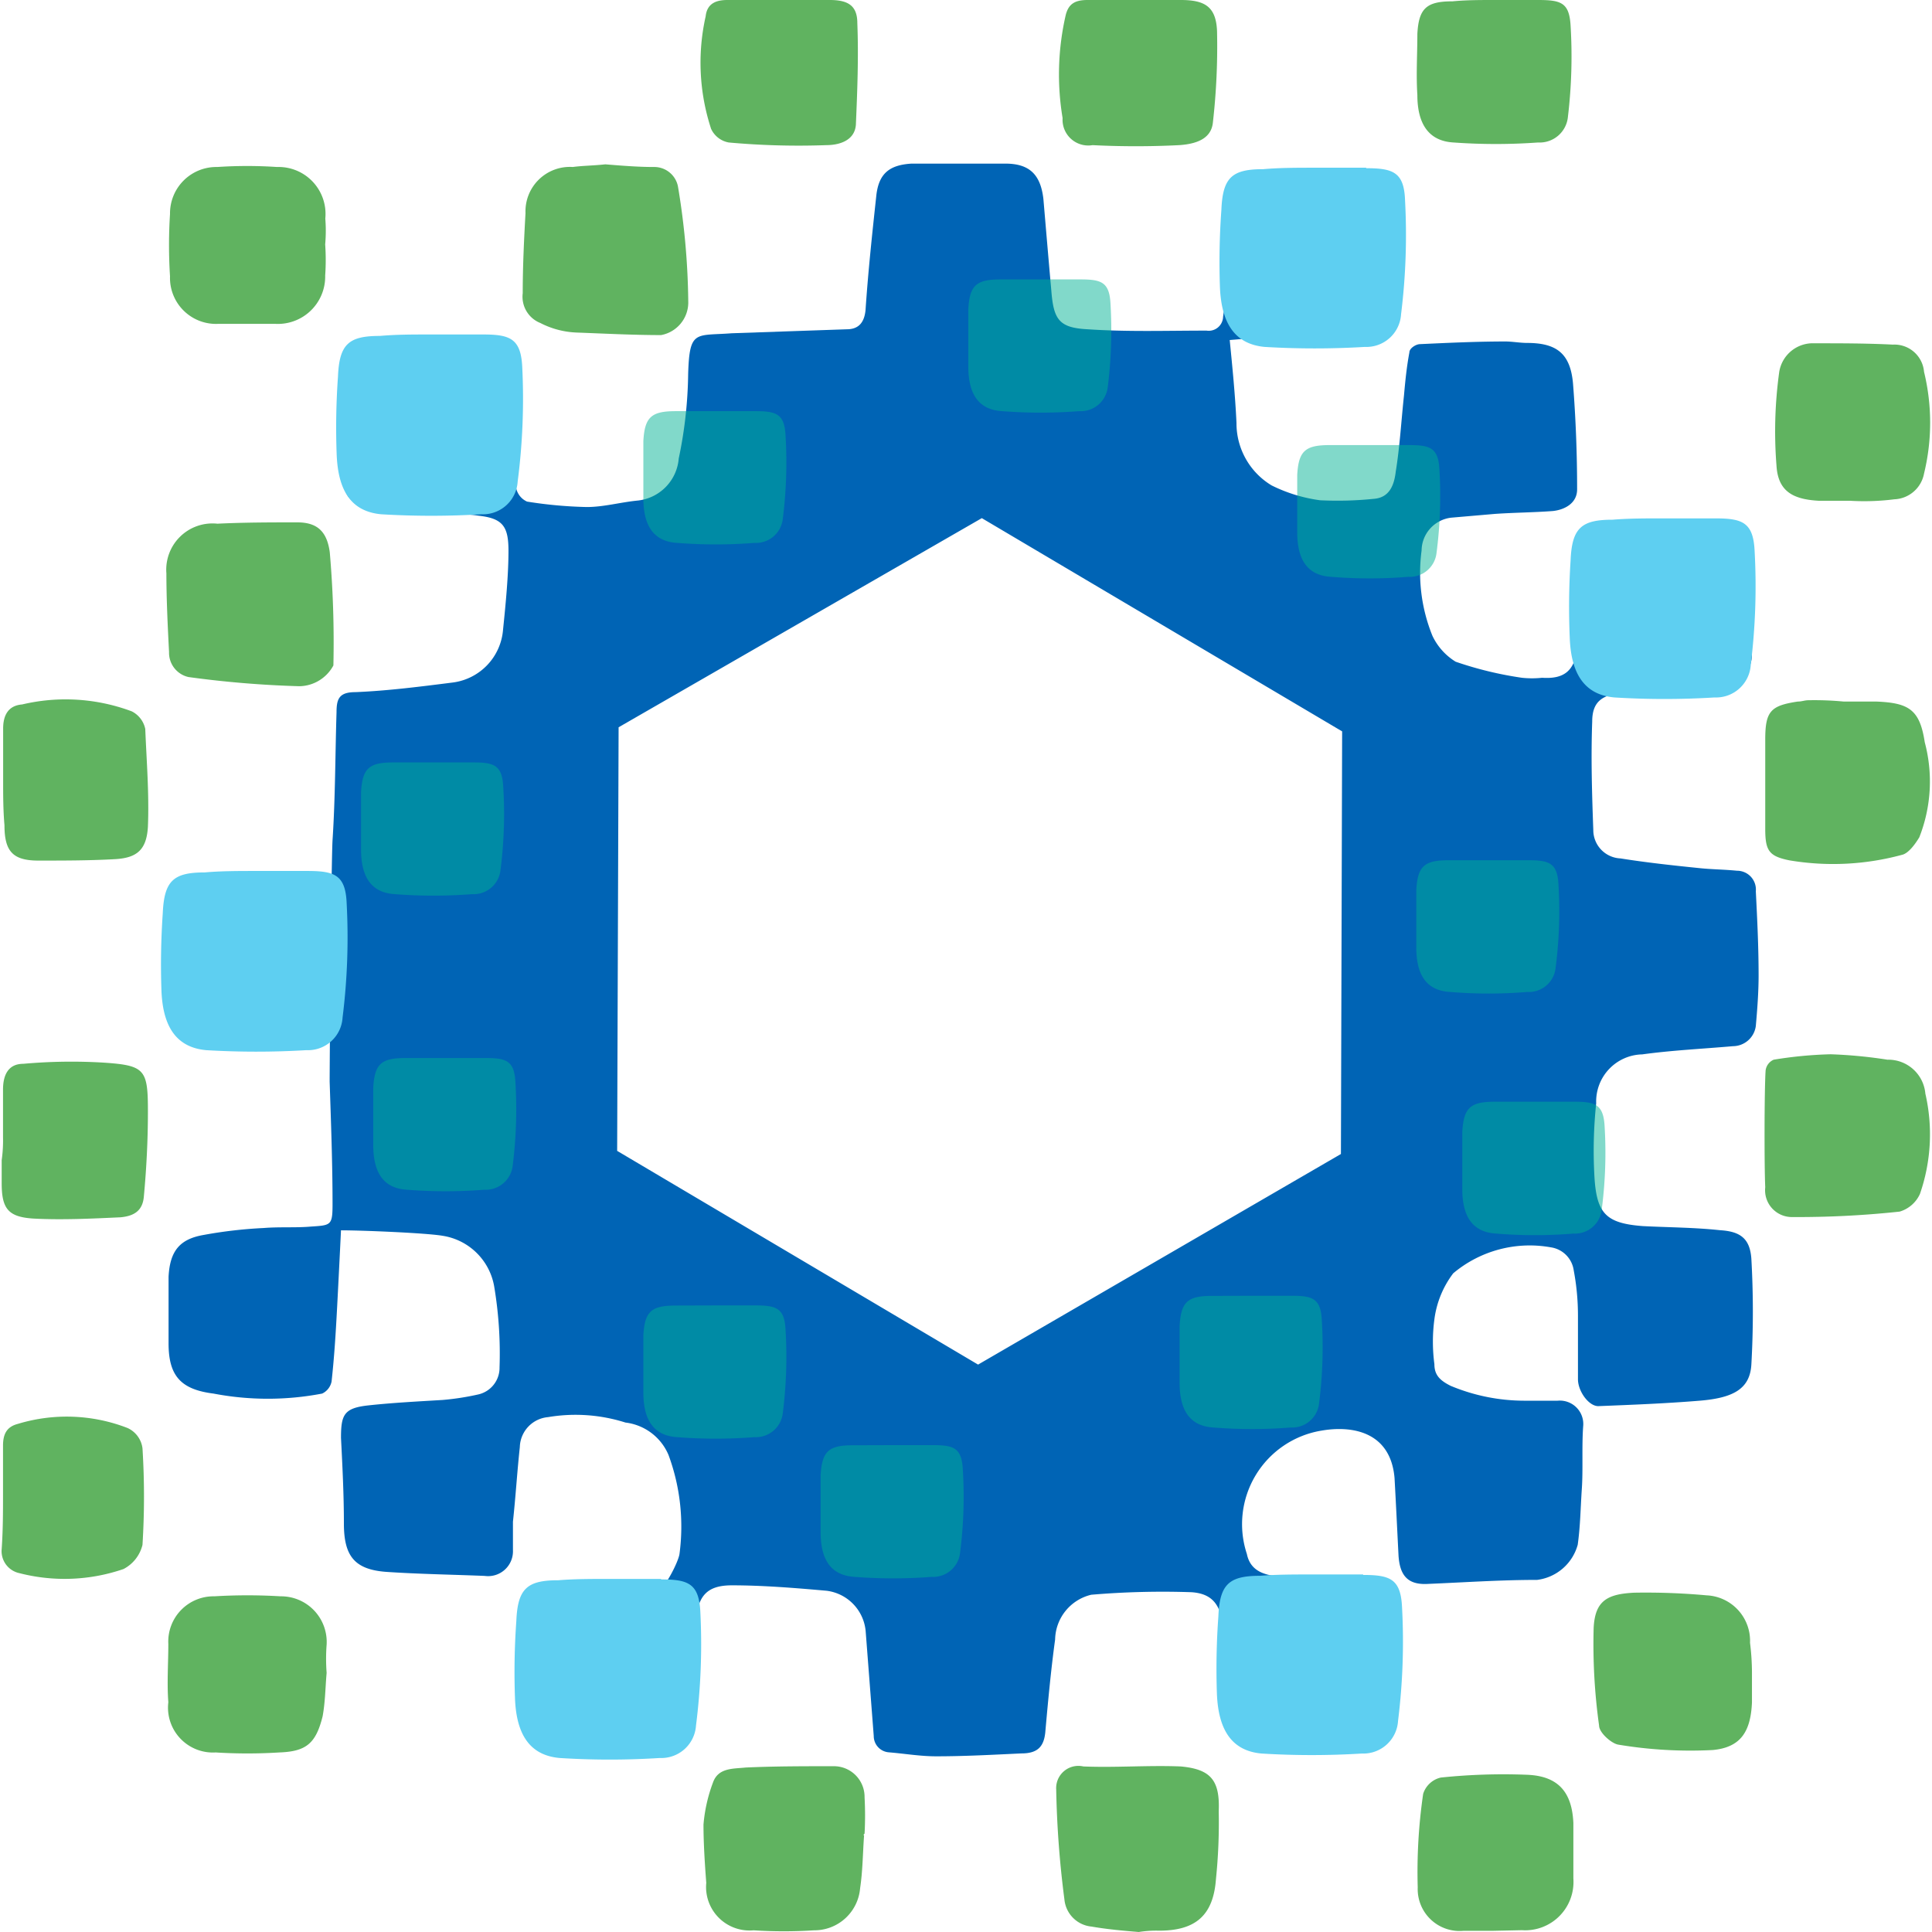 <svg xmlns="http://www.w3.org/2000/svg" xmlns:svg="http://www.w3.org/2000/svg" id="svg1059" version="1.1" viewBox="0 0 16 16"><title id="title941">Logo_color</title><path id="path943" d="M 7.549 1.355 C 7.37 1.366 7.28 1.433 7.258 1.613 C 7.224 1.928 7.19 2.242 7.168 2.568 C 7.157 2.681 7.102 2.727 7.012 2.727 L 6.059 2.76 C 5.759 2.783 5.71 2.728 5.699 3.098 A 3.578 3.578 0 0 1 5.621 3.797 A 0.381 0.381 0 0 1 5.285 4.145 C 5.139 4.159 5 4.199 4.859 4.199 A 3.584 3.584 0 0 1 4.365 4.154 A 0.157 0.157 0 0 1 4.275 4.043 C 4.252 3.863 4.252 3.671 4.23 3.492 C 4.208 3.313 4.201 3.171 4.176 3.014 A 0.186 0.186 0 0 0 3.975 2.844 C 3.729 2.844 3.475 2.833 3.213 2.855 C 2.977 2.878 2.888 2.967 2.865 3.203 C 2.843 3.472 2.854 3.732 2.854 3.99 A 0.169 0.169 0 0 0 3.012 4.182 C 3.18 4.205 3.359 4.236 3.527 4.248 C 3.672 4.259 3.819 4.249 3.965 4.271 C 4.165 4.293 4.211 4.361 4.211 4.562 C 4.211 4.764 4.188 5.001 4.166 5.215 A 0.479 0.479 0 0 1 3.752 5.652 C 3.483 5.686 3.212 5.721 2.943 5.732 C 2.808 5.732 2.787 5.788 2.787 5.9 C 2.776 6.249 2.777 6.608 2.754 6.957 C 2.743 7.148 2.73 8.822 2.73 8.957 C 2.741 9.294 2.754 9.632 2.754 9.969 C 2.754 10.149 2.742 10.147 2.574 10.158 C 2.451 10.169 2.317 10.159 2.182 10.17 A 3.715 3.715 0 0 0 1.688 10.227 C 1.488 10.261 1.407 10.36 1.396 10.574 L 1.396 11.125 C 1.396 11.395 1.498 11.507 1.768 11.541 A 2.389 2.389 0 0 0 2.668 11.541 A 0.141 0.141 0 0 0 2.746 11.441 C 2.768 11.241 2.78 11.049 2.791 10.842 C 2.802 10.635 2.813 10.413 2.824 10.189 C 3.004 10.189 3.53 10.211 3.664 10.234 A 0.513 0.513 0 0 1 4.092 10.65 A 3.351 3.351 0 0 1 4.137 11.324 A 0.226 0.226 0 0 1 3.957 11.549 A 2.151 2.151 0 0 1 3.664 11.594 C 3.464 11.606 3.25 11.617 3.049 11.639 C 2.848 11.661 2.824 11.717 2.824 11.908 C 2.836 12.144 2.848 12.381 2.848 12.617 C 2.848 12.887 2.936 13 3.205 13.018 C 3.474 13.036 3.745 13.04 4.014 13.051 A 0.206 0.206 0 0 0 4.248 12.838 L 4.248 12.602 C 4.271 12.388 4.283 12.186 4.305 11.984 A 0.256 0.256 0 0 1 4.539 11.736 A 1.366 1.366 0 0 1 5.18 11.781 A 0.444 0.444 0 0 1 5.537 12.051 A 1.713 1.713 0 0 1 5.627 12.871 C 5.616 12.939 5.503 13.162 5.447 13.172 C 5.133 13.206 4.959 13.237 4.646 13.248 C 4.501 13.248 4.49 13.162 4.49 13.309 C 4.501 13.589 4.382 13.798 4.391 14.068 C 4.413 14.292 4.412 14.359 4.625 14.381 A 4.724 4.724 0 0 0 5.309 14.4 C 5.376 14.388 5.47 14.39 5.504 14.322 A 0.749 0.749 0 0 0 5.58 14.01 C 5.603 13.81 5.737 13.624 5.76 13.422 C 5.783 13.22 5.85 13.129 6.061 13.129 C 6.319 13.129 6.588 13.151 6.846 13.174 A 0.371 0.371 0 0 1 7.17 13.521 L 7.236 14.377 A 0.135 0.135 0 0 0 7.361 14.512 C 7.495 14.523 7.62 14.545 7.754 14.545 C 7.989 14.545 8.224 14.532 8.459 14.521 C 8.594 14.521 8.649 14.465 8.658 14.33 C 8.68 14.083 8.704 13.825 8.738 13.578 A 0.389 0.389 0 0 1 9.037 13.207 A 6.972 6.972 0 0 1 9.867 13.186 C 10.035 13.197 10.104 13.285 10.127 13.455 C 10.149 13.713 10.877 13.073 10.641 13.061 C 10.518 13.05 10.36 13.038 10.326 12.869 A 0.785 0.785 0 0 1 10.943 11.848 C 11.201 11.803 11.516 11.858 11.549 12.24 C 11.561 12.454 11.571 12.669 11.582 12.883 C 11.593 13.051 11.661 13.128 11.83 13.117 C 12.121 13.105 12.424 13.084 12.73 13.084 A 0.4 0.4 0 0 0 13.066 12.793 C 13.088 12.635 13.089 12.491 13.1 12.33 C 13.111 12.169 13.099 11.983 13.111 11.814 A 0.194 0.194 0 0 0 12.9 11.6 L 12.619 11.6 A 1.587 1.587 0 0 1 12.014 11.477 C 11.924 11.432 11.879 11.387 11.879 11.297 A 1.4 1.4 0 0 1 11.879 10.926 A 0.8 0.8 0 0 1 12.035 10.545 A 0.985 0.985 0 0 1 12.844 10.33 A 0.224 0.224 0 0 1 13.033 10.521 A 2.013 2.013 0 0 1 13.068 10.893 L 13.068 11.422 C 13.068 11.522 13.157 11.645 13.236 11.645 C 13.516 11.634 13.795 11.623 14.076 11.6 C 14.357 11.577 14.492 11.501 14.504 11.301 A 7.775 7.775 0 0 0 14.504 10.424 C 14.492 10.256 14.412 10.198 14.244 10.188 C 14.031 10.165 13.818 10.165 13.605 10.154 C 13.305 10.131 13.224 10.054 13.205 9.754 A 3.755 3.755 0 0 1 13.219 9.137 A 0.39 0.39 0 0 1 13.6 8.732 C 13.846 8.698 14.101 8.686 14.352 8.664 A 0.192 0.192 0 0 0 14.541 8.496 C 14.553 8.361 14.564 8.215 14.564 8.08 C 14.564 7.844 14.553 7.621 14.541 7.381 A 0.156 0.156 0 0 0 14.385 7.211 C 14.272 7.2 14.171 7.2 14.07 7.189 C 13.845 7.166 13.633 7.143 13.42 7.109 A 0.235 0.235 0 0 1 13.195 6.873 C 13.184 6.573 13.175 6.275 13.186 5.975 C 13.186 5.806 13.274 5.749 13.453 5.738 A 6.854 6.854 0 0 0 14.148 5.703 C 14.361 5.67 14.508 5.593 14.508 5.424 L 13.107 4.604 C 13.095 4.863 13.085 5.109 13.062 5.367 C 13.04 5.558 12.951 5.625 12.771 5.613 A 0.786 0.786 0 0 1 12.604 5.613 A 2.994 2.994 0 0 1 12.055 5.48 A 0.506 0.506 0 0 1 11.863 5.266 A 1.388 1.388 0 0 1 11.773 4.559 A 0.277 0.277 0 0 1 12.02 4.287 L 12.379 4.256 C 12.536 4.245 12.704 4.244 12.861 4.232 C 12.961 4.221 13.061 4.166 13.061 4.053 C 13.061 3.761 13.05 3.468 13.027 3.176 C 13.005 2.929 12.893 2.84 12.646 2.84 C 12.59 2.84 12.523 2.828 12.467 2.828 C 12.231 2.828 11.996 2.839 11.76 2.85 C 11.727 2.85 11.672 2.884 11.672 2.918 C 11.649 3.041 11.638 3.154 11.627 3.277 C 11.604 3.491 11.592 3.704 11.559 3.906 C 11.547 4.006 11.514 4.12 11.379 4.131 A 2.949 2.949 0 0 1 10.932 4.143 A 1.286 1.286 0 0 1 10.531 4.02 A 0.6 0.6 0 0 1 10.24 3.502 C 10.229 3.266 10.206 3.041 10.184 2.816 C 10.318 2.805 10.431 2.794 10.543 2.783 L 10.172 2.346 C 10.161 2.435 10.14 2.536 10.129 2.625 A 0.119 0.119 0 0 1 9.992 2.738 C 9.667 2.738 9.333 2.749 9.008 2.727 C 8.772 2.715 8.726 2.648 8.707 2.412 C 8.684 2.154 8.663 1.906 8.641 1.648 C 8.618 1.448 8.528 1.355 8.326 1.355 L 7.549 1.355 z M 8.131 4.291 L 11.115 6.057 L 11.105 9.557 L 8.1 11.301 L 5.111 9.531 L 5.123 6.023 L 8.131 4.291 z" style="fill:#0064b5;fill-opacity:1"/><g id="g949" opacity=".8"><path id="path947" fill="#38a038" d="M2.761,5.511a.326.326,0,0,1-.281.172,8.5,8.5,0,0,1-.919-.076A.206.206,0,0,1,1.4,5.4c-.011-.213-.022-.438-.022-.651A.383.383,0,0,1,1.8,4.337c.225-.011.449-.011.662-.011.168,0,.246.078.269.247A8.64,8.64,0,0,1,2.761,5.511Z"/></g><g id="g953" opacity=".8"><path id="path951" fill="#38a038" d="M5.014,1.361c.135.011.269.022.4.022a.2.2,0,0,1,.2.158A6.087,6.087,0,0,1,5.7,2.51a.275.275,0,0,1-.225.265c-.229,0-.459-.012-.7-.021a.714.714,0,0,1-.3-.079.234.234,0,0,1-.146-.247c0-.225.011-.449.023-.663a.368.368,0,0,1,.392-.382c.079-.011.168-.011.269-.022Z"/></g><g id="g957" opacity=".8"><path id="path955" fill="#38a038" d="M14.622,8.866a.112.112,0,0,1,.067-.09,3.411,3.411,0,0,1,.471-.045,3.855,3.855,0,0,1,.471.045.308.308,0,0,1,.314.281,1.505,1.505,0,0,1-.045.831.267.267,0,0,1-.168.146,7.924,7.924,0,0,1-.9.045.222.222,0,0,1-.213-.247C14.611,9.675,14.611,9.034,14.622,8.866Z"/></g><g id="g961" opacity=".8"><path id="path959" fill="#38a038" d="M15.271,5.81h.269c.269.011.359.067.4.337a1.261,1.261,0,0,1-.045.787c-.034.056-.09.135-.146.146a2.175,2.175,0,0,1-.93.045c-.168-.034-.2-.079-.2-.259V6.125c0-.236.045-.281.269-.315.034,0,.056-.011.09-.011a2.574,2.574,0,0,1,.291.011Z"/></g><g id="g965" opacity=".8"><path id="path963" fill="#38a038" d="M9.431,16c-.134-.011-.258-.022-.392-.045a.249.249,0,0,1-.224-.225,8.175,8.175,0,0,1-.068-.91.184.184,0,0,1,.225-.191c.269.011.538-.011.807,0,.246.023.325.112.314.371a4.593,4.593,0,0,1-.023.562c-.022.3-.168.427-.471.427A.921.921,0,0,0,9.431,16Z"/></g><g id="g969" opacity=".8"><path id="path967" fill="#38a038" d="M7.156,15.2c-.011.146-.011.292-.033.438a.38.38,0,0,1-.382.348,3.853,3.853,0,0,1-.5,0,.36.36,0,0,1-.392-.393c-.012-.157-.023-.326-.023-.483a1.293,1.293,0,0,1,.079-.349c.044-.123.168-.112.269-.123.235-.011.482-.011.728-.011a.254.254,0,0,1,.258.258,2.784,2.784,0,0,1,0,.3C7.145,15.2,7.156,15.2,7.156,15.2Z"/></g><g id="g973" opacity=".8"><path id="path971" fill="#38a038" d="M14.509,13.867V14.1c-.011.236-.089.371-.325.393a3.619,3.619,0,0,1-.784-.045c-.057-.011-.157-.1-.157-.157a4.885,4.885,0,0,1-.045-.809c.011-.225.112-.281.336-.292a5.552,5.552,0,0,1,.6.022.377.377,0,0,1,.359.393A2.04,2.04,0,0,1,14.509,13.867Z"/></g><g id="g977" opacity=".8"><path id="path975" fill="#38a038" d="M15.318,4.147H15.06c-.213-.012-.336-.079-.348-.293a3.592,3.592,0,0,1,.023-.775.282.282,0,0,1,.291-.236c.213,0,.437,0,.65.011a.246.246,0,0,1,.258.225,1.78,1.78,0,0,1,0,.843.261.261,0,0,1-.246.213,1.994,1.994,0,0,1-.37.012Z"/></g><g id="g981" opacity=".8"><path id="path979" fill="#38a038" d="M2.705,13.854c-.011.123-.011.236-.033.359-.056.225-.135.292-.359.3a4.211,4.211,0,0,1-.527,0,.372.372,0,0,1-.392-.416c-.012-.157,0-.326,0-.483a.375.375,0,0,1,.381-.394,4.57,4.57,0,0,1,.549,0,.378.378,0,0,1,.381.4A1.534,1.534,0,0,0,2.705,13.854Z"/></g><g id="g985" opacity=".8"><path id="path983" fill="#38a038" d="M2.693,2.024a1.849,1.849,0,0,1,0,.258.392.392,0,0,1-.414.4H1.808a.381.381,0,0,1-.4-.394,4.038,4.038,0,0,1,0-.516A.384.384,0,0,1,1.8,1.383a3.7,3.7,0,0,1,.494,0,.389.389,0,0,1,.4.427A1.266,1.266,0,0,1,2.693,2.024Z"/></g><g id="g989" opacity=".8"><path id="path987" fill="#38a038" d="M12.369,15.99h-.247a.347.347,0,0,1-.381-.359,4.474,4.474,0,0,1,.045-.775.2.2,0,0,1,.146-.135,5,5,0,0,1,.717-.023c.258.011.37.146.381.4v.46a.4.4,0,0,1-.426.427Z"/></g><g id="g993" opacity=".8"><path id="path991" fill="#38a038" d="M.025,9.417V9.024c0-.124.045-.214.168-.214A4.461,4.461,0,0,1,.855,8.8c.347.023.37.056.37.405,0,.236-.012.472-.034.708-.011.112-.078.157-.191.168-.235.011-.482.023-.717.011C.07,10.08.014,10.013.014,9.8V9.608A1.178,1.178,0,0,0,.025,9.417Z"/></g><g id="g997" opacity=".8"><path id="path995" fill="#38a038" d="M9.42,0h.359c.2,0,.292.056.3.258a5.575,5.575,0,0,1-.034.753c-.011.124-.112.18-.28.191a7.144,7.144,0,0,1-.717,0A.213.213,0,0,1,8.8.978,2.194,2.194,0,0,1,8.826.124C8.849.034,8.9,0,9.006,0Z"/></g><g id="g1001" opacity=".8"><path id="path999" fill="#38a038" d="M.026,6.461V6.034c0-.113.044-.191.157-.2a1.564,1.564,0,0,1,.908.057.211.211,0,0,1,.112.146c.011.269.033.539.022.809-.011.191-.09.258-.269.269-.213.012-.426.012-.639.012s-.28-.079-.28-.293C.026,6.708.026,6.584.026,6.461Z"/></g><g id="g1005" opacity=".8"><path id="path1003" fill="#38a038" d="M6.472,0h.4C7.021,0,7.1.045,7.1.191c.011.281,0,.562-.012.843-.011.135-.145.168-.246.168a6.4,6.4,0,0,1-.807-.022.2.2,0,0,1-.146-.113A1.756,1.756,0,0,1,5.844.135C5.855.034,5.923,0,6.023,0Z"/></g><g id="g1009" opacity=".8"><path id="path1007" fill="#38a038" d="M.025,12.372v-.4c0-.1.034-.157.123-.18a1.392,1.392,0,0,1,.908.034.214.214,0,0,1,.124.168,6.438,6.438,0,0,1,0,.8.307.307,0,0,1-.157.2,1.5,1.5,0,0,1-.863.034.186.186,0,0,1-.146-.2C.025,12.665.025,12.518.025,12.372Z"/></g><g id="g1013" opacity=".8"><path id="path1011" fill="#38a038" d="M12.38,0h.358c.191,0,.258.022.269.213a4.211,4.211,0,0,1-.022.753.235.235,0,0,1-.247.214,4.885,4.885,0,0,1-.7,0c-.2-.011-.3-.146-.3-.393-.011-.169,0-.338,0-.506.011-.214.078-.27.291-.27C12.144,0,12.256,0,12.38,0Z"/></g><g id="g1055" opacity=".7"><g id="g1017" opacity=".7"><path id="path1015" fill="#00b294" d="M8.613,2.314h.336c.169,0,.236.022.247.191a3.723,3.723,0,0,1-.022.7.225.225,0,0,1-.236.2,4.131,4.131,0,0,1-.639,0c-.19-.011-.28-.135-.28-.371V2.561c.011-.2.067-.247.269-.247Z"/></g><g id="g1021" opacity=".7"><path id="path1019" fill="#00b294" d="M5.922,3.405h.336c.169,0,.236.023.247.191a3.723,3.723,0,0,1-.022.7.224.224,0,0,1-.236.2,4.01,4.01,0,0,1-.639,0c-.19-.011-.28-.135-.28-.371V3.653c.011-.2.067-.248.269-.248Z"/></g><g id="g1025" opacity=".7"><path id="path1023" fill="#00b294" d="M3.584,6.314h.337c.168,0,.235.023.246.191a3.64,3.64,0,0,1-.022.7.224.224,0,0,1-.236.2,4.131,4.131,0,0,1-.639,0c-.19-.011-.28-.135-.28-.371V6.561c.011-.2.067-.247.269-.247Z"/></g><g id="g1029" opacity=".7"><path id="path1027" fill="#00b294" d="M3.685,8.762h.336c.169,0,.236.022.247.191a3.723,3.723,0,0,1-.022.7.225.225,0,0,1-.236.2,4.131,4.131,0,0,1-.639,0c-.19-.011-.28-.135-.28-.371V9.009c.011-.2.067-.247.269-.247Z"/></g><g id="g1033" opacity=".7"><path id="path1031" fill="#00b294" d="M5.922,10.811h.336c.169,0,.236.022.247.191a3.715,3.715,0,0,1-.022.7.225.225,0,0,1-.236.2,4.131,4.131,0,0,1-.639,0c-.19-.012-.28-.135-.28-.371v-.472c.011-.2.067-.247.269-.247Z"/></g><g id="g1037" opacity=".7"><path id="path1035" fill="#00b294" d="M7.391,11.968h.336c.168,0,.235.022.246.191a3.632,3.632,0,0,1-.022.7.224.224,0,0,1-.235.2,4.131,4.131,0,0,1-.639,0c-.191-.012-.281-.135-.281-.371v-.472c.012-.2.068-.247.269-.247Z"/></g><g id="g1041" opacity=".7"><path id="path1039" fill="#00b294" d="M10.363,10.731H10.7c.168,0,.235.023.246.191a3.64,3.64,0,0,1-.022.7.224.224,0,0,1-.235.2,4.01,4.01,0,0,1-.639,0c-.191-.011-.281-.135-.281-.371v-.472c.012-.2.068-.247.269-.247Z"/></g><g id="g1045" opacity=".7"><path id="path1043" fill="#00b294" d="M12.323,7.124h.336c.168,0,.236.023.247.191a3.641,3.641,0,0,1-.023.7.223.223,0,0,1-.235.2,3.9,3.9,0,0,1-.639,0c-.191-.011-.28-.134-.28-.37V7.372c.011-.2.067-.248.269-.248Z"/></g><g id="g1049" opacity=".7"><path id="path1047" fill="#00b294" d="M11.337,3.686h.336c.168,0,.236.023.247.191a3.641,3.641,0,0,1-.023.7.223.223,0,0,1-.235.2,3.9,3.9,0,0,1-.639,0c-.191-.011-.28-.135-.28-.371V3.934c.011-.2.067-.248.269-.248Z"/></g><g id="g1053" opacity=".7"><path id="path1051" fill="#00b294" d="M12.705,9.124h.336c.168,0,.235.023.247.192a3.634,3.634,0,0,1-.023.7.223.223,0,0,1-.235.2,3.9,3.9,0,0,1-.639,0c-.191-.011-.281-.134-.281-.37V9.372c.012-.2.068-.248.269-.248Z"/></g></g><path id="path1057" fill="#5ecff1" d="M4.287,3.989a.288.288,0,0,1-.3.27,6.964,6.964,0,0,1-.83,0c-.246-.023-.358-.191-.369-.5a5.943,5.943,0,0,1,.011-.64c.011-.27.089-.337.347-.337.135-.012.269-.012.415-.012H4c.224,0,.314.034.325.27A5.325,5.325,0,0,1,4.287,3.989Zm7.027-2.6h-.437c-.135,0-.28,0-.415.012-.258,0-.336.067-.347.337a5.944,5.944,0,0,0-.012.64c.012.3.124.472.37.495a6.964,6.964,0,0,0,.83,0,.288.288,0,0,0,.3-.27,5.325,5.325,0,0,0,.033-.944C11.628,1.427,11.538,1.393,11.314,1.393Zm-.025,11.65h-.437c-.135,0-.28,0-.415.011-.258,0-.336.068-.347.337a5.962,5.962,0,0,0-.012.641c.012.3.124.472.37.494a6.76,6.76,0,0,0,.83,0,.288.288,0,0,0,.3-.27,5.313,5.313,0,0,0,.033-.943C11.6,13.077,11.513,13.043,11.289,13.043Zm-5.814.037H5.038c-.146,0-.28,0-.415.011-.257,0-.336.068-.347.338a5.943,5.943,0,0,0-.011.64c.011.3.123.472.37.494a6.551,6.551,0,0,0,.829,0,.288.288,0,0,0,.3-.269A5.328,5.328,0,0,0,5.8,13.35C5.789,13.114,5.7,13.08,5.475,13.08ZM2.548,7.213H2.111c-.135,0-.281,0-.415.012-.258,0-.336.067-.348.337a6.213,6.213,0,0,0-.011.64c.011.3.123.472.37.495a6.964,6.964,0,0,0,.83,0,.287.287,0,0,0,.3-.27,5.325,5.325,0,0,0,.034-.944C2.862,7.247,2.772,7.213,2.548,7.213Zm11.983-2.65c-.011-.236-.1-.27-.325-.27h-.437c-.146,0-.28,0-.415.011-.257,0-.336.068-.347.337A5.962,5.962,0,0,0,13,5.282c.011.3.123.472.37.494a6.743,6.743,0,0,0,.829,0,.288.288,0,0,0,.3-.27A5.313,5.313,0,0,0,14.531,4.563Z"/></svg>